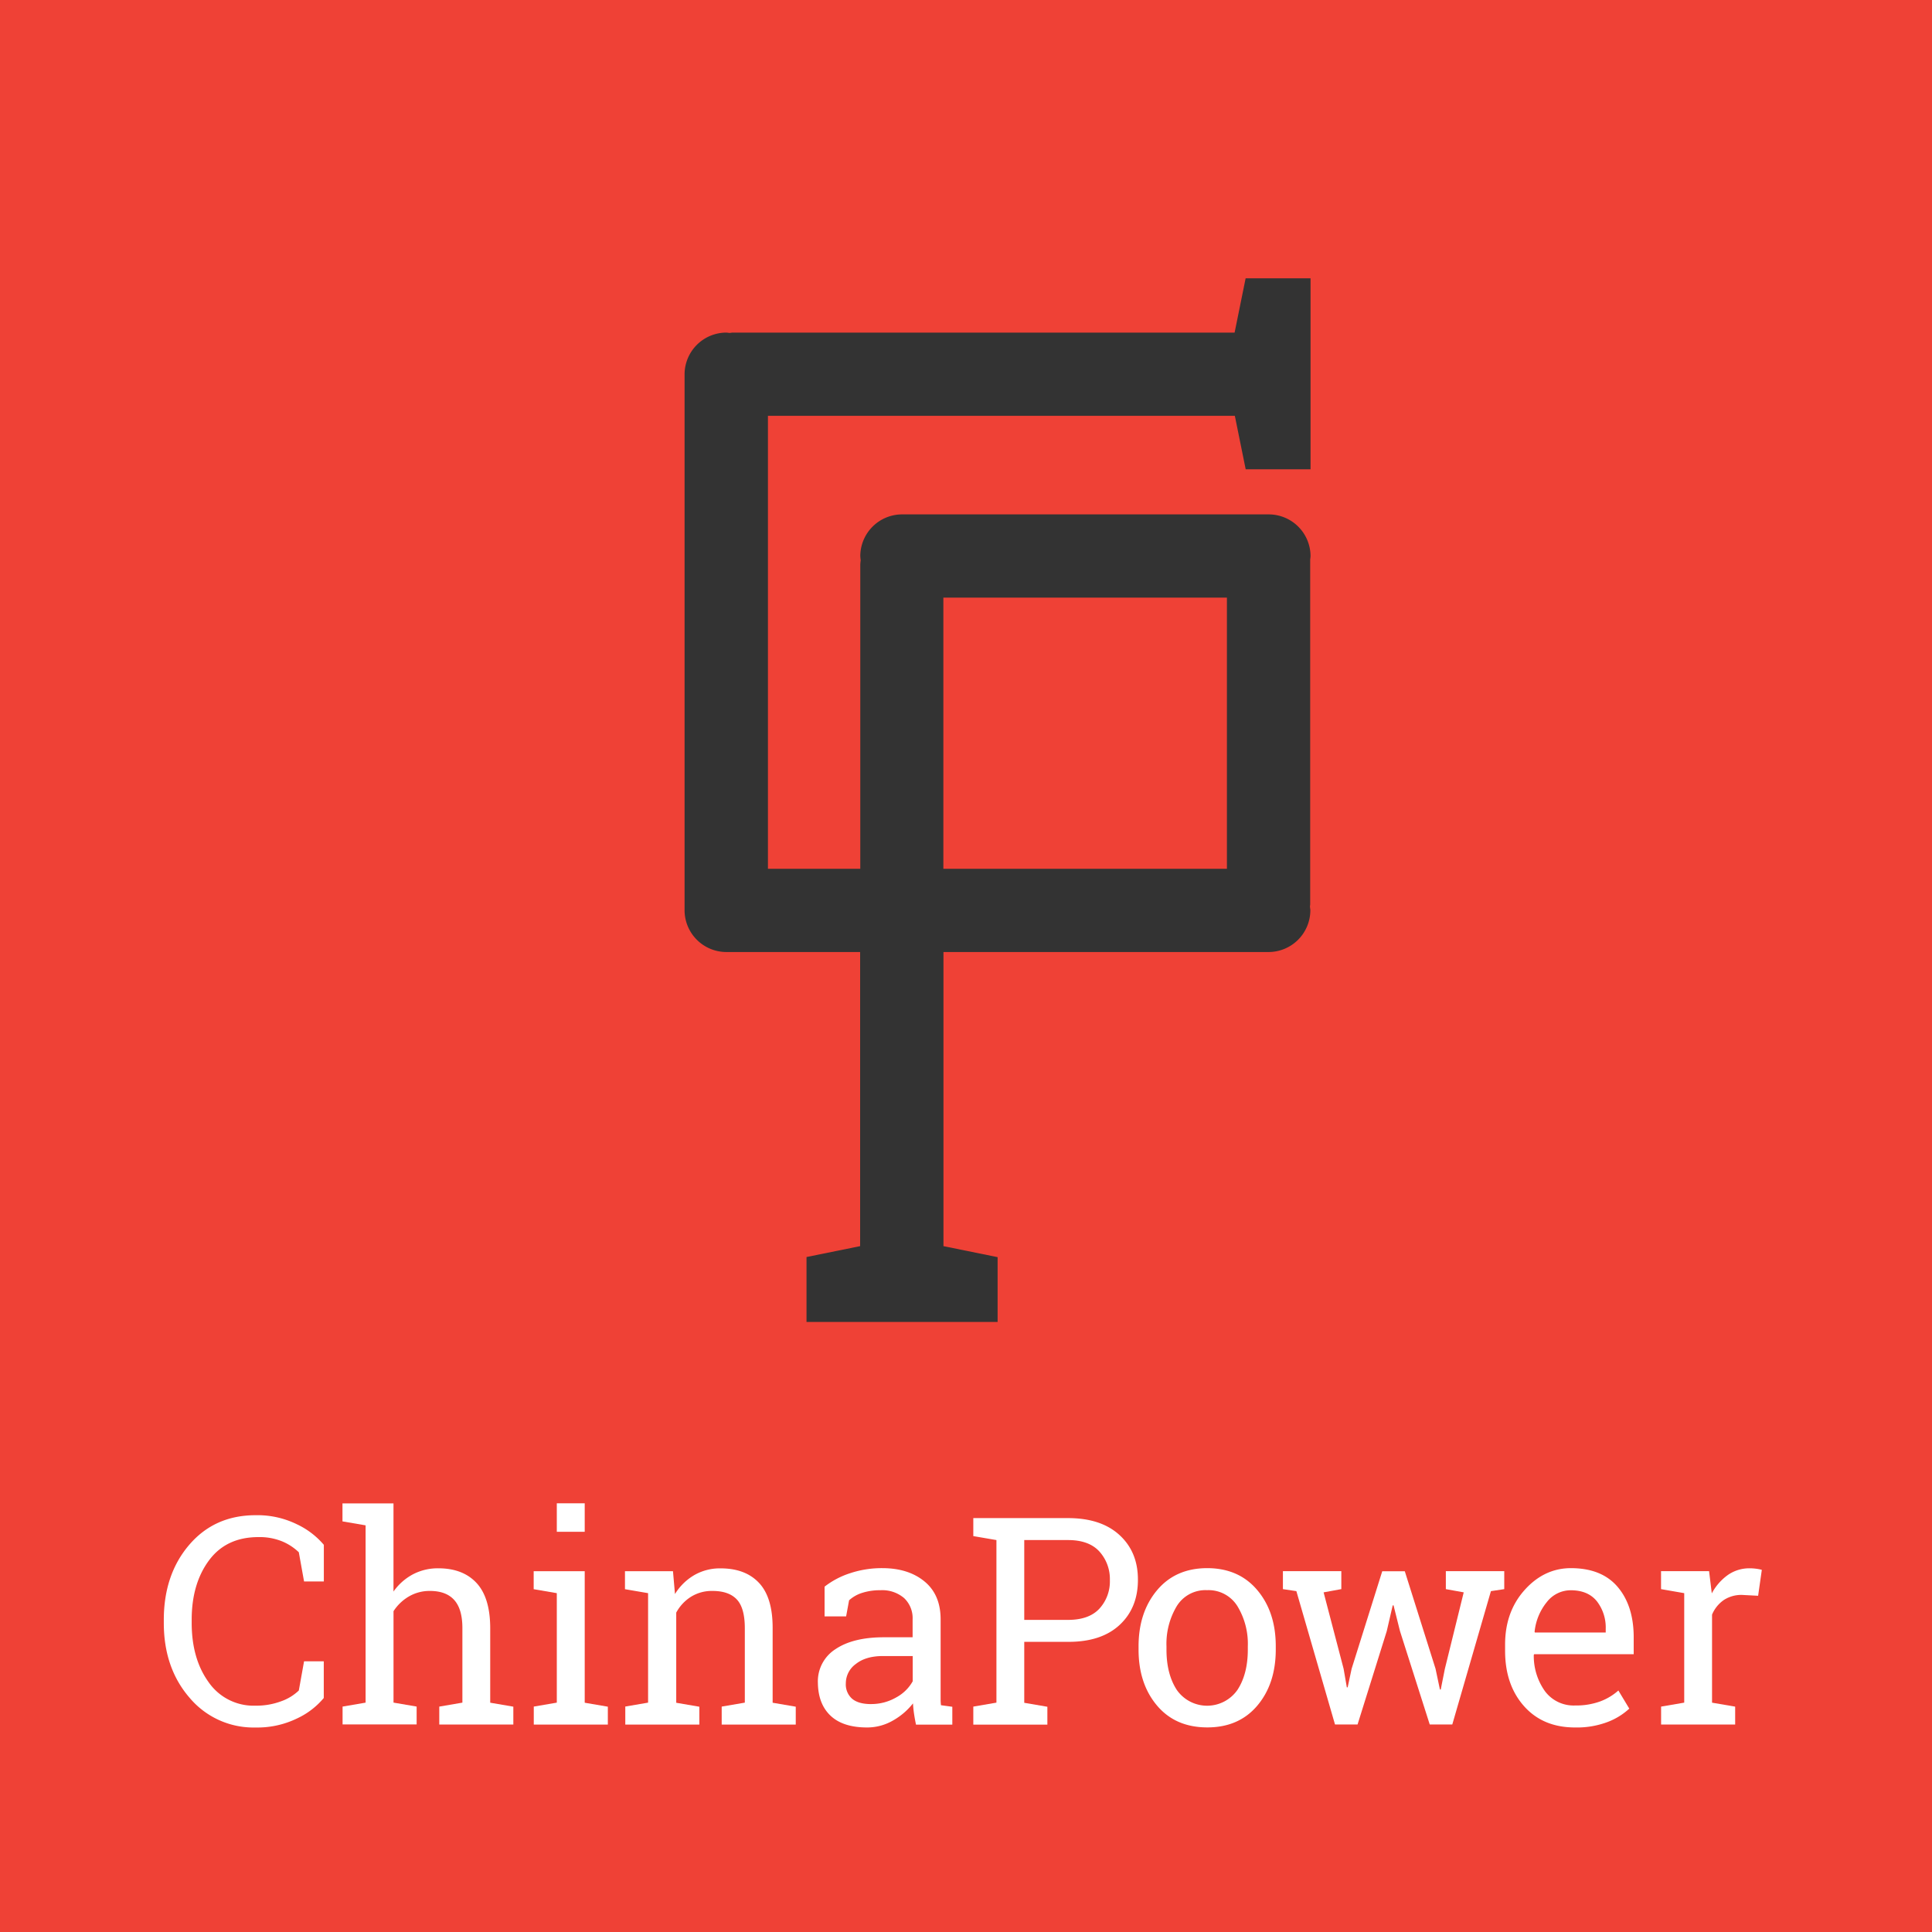 <svg id="Layer_1" data-name="Layer 1" xmlns="http://www.w3.org/2000/svg" viewBox="0 0 600 600"><rect x="0" y="0" width="600" height="600" fill="#333333" stroke="none"/><defs><style>.cls-1{fill:#ef4136;}.cls-2{fill:#fff;}</style></defs><title>china_power_social_media</title><path class="cls-1" d="M0,0V600H600V0H0ZM407,145.74H386.86l-3.37-16.61h-145V269.81h28.68v-94.5a12.58,12.58,0,0,1,.13-1.32,12.59,12.59,0,0,1-.13-1.32A13,13,0,0,1,280,159.75h114A13,13,0,0,1,407,172.67c0,0.39-.08.75-0.11,1.12v107c0,0.25-.06.48-0.07,0.72,0,0.4.12,0.78,0.12,1.18A13,13,0,0,1,394,295.66H293V387l16.82,3.42v20.13H250.47V390.38L267.12,387V295.66H225.52a13,13,0,0,1-12.92-12.92V116.21a13,13,0,0,1,12.92-12.92c0.35,0,.67.08,1,0.1s0.67-.1,1-0.1h155.9l3.42-16.86H407v59.32Z"/><rect class="cls-1" x="292.97" y="185.6" width="88.06" height="84.21"/><path class="cls-2" d="M100.55,491.14H94.43l-1.63-9.07a16.77,16.77,0,0,0-5.19-3.39,18.59,18.59,0,0,0-7.35-1.32q-10,0-15.36,7.24T59.53,503v1q0,11.14,5.26,18.42a17,17,0,0,0,14.59,7.29,22,22,0,0,0,7.92-1.36,15.19,15.19,0,0,0,5.5-3.35l1.63-9.07h6.12v11.4a24,24,0,0,1-8.32,6.36,28.19,28.19,0,0,1-12.85,2.8,25.92,25.92,0,0,1-20.51-9.24q-8-9.24-8-23.24v-0.92q0-14.09,7.88-23.31t20.65-9.22a27.83,27.83,0,0,1,12.85,2.84,24.75,24.75,0,0,1,8.32,6.36v11.4Z"/><path class="cls-2" d="M106.36,530l7.18-1.23V473.71l-7.18-1.23v-5.59H122.2v27.38a17.41,17.41,0,0,1,6-5.33,16.63,16.63,0,0,1,7.92-1.89q7.66,0,11.89,4.58t4.23,14.09v23.07l7.18,1.23v5.55h-23V530l7.18-1.23V505.62q0-5.9-2.53-8.72t-7.55-2.82a12.73,12.73,0,0,0-6.49,1.69,14.16,14.16,0,0,0-4.82,4.6v28.39l7.18,1.23v5.55h-23V530Z"/><path class="cls-2" d="M165.74,530l7.18-1.23v-34l-7.18-1.23v-5.59h15.85v40.85l7.18,1.23v5.55h-23V530Zm15.85-54.28h-8.67v-8.85h8.67v8.85Z"/><path class="cls-2" d="M194.09,530l7.18-1.23v-34l-7.18-1.23v-5.59H209l0.62,7.09a17.3,17.3,0,0,1,6-5.88,15.91,15.91,0,0,1,8.17-2.09q7.7,0,11.93,4.51t4.23,13.93v23.29l7.18,1.23v5.55h-23V530l7.18-1.23V505.66q0-6.29-2.49-8.94t-7.59-2.64a12.22,12.22,0,0,0-6.62,1.8,13.19,13.19,0,0,0-4.6,4.93v28l7.18,1.23v5.55h-23V530Z"/><path class="cls-2" d="M284.46,535.55q-0.4-1.94-.62-3.48T283.54,529a21,21,0,0,1-6.27,5.35,16,16,0,0,1-8,2.13q-7.44,0-11.31-3.63T254,522.61a11.86,11.86,0,0,1,5.48-10.46q5.48-3.68,15-3.68h8.94v-5.55a8.58,8.58,0,0,0-2.64-6.62,10.42,10.42,0,0,0-7.35-2.44,18,18,0,0,0-5.74.84,10.79,10.79,0,0,0-4,2.29l-0.92,5h-6.69v-9.24a25.74,25.74,0,0,1,7.88-4.16A31.17,31.17,0,0,1,274,487q8.1,0,13.12,4.14t5,11.84V526q0,0.93,0,1.81t0.11,1.76l3.52,0.48v5.55H284.46Zm-14-6.34a15.42,15.42,0,0,0,7.88-2.07,12.84,12.84,0,0,0,5.11-5v-7.84h-9.24q-5.33,0-8.43,2.47a7.41,7.41,0,0,0-3.1,6,5.92,5.92,0,0,0,1.94,4.78Q266.59,529.22,270.51,529.22Z"/><path class="cls-2" d="M331.69,471.46q10.26,0,16,5.28t5.7,13.91q0,8.72-5.7,14t-16,5.24h-13.6v18.93l7.18,1.23v5.55h-23V530l7.18-1.23V478.28l-7.18-1.23v-5.59h29.45Zm-13.6,31.61h13.6q6.51,0,9.75-3.5a12.5,12.5,0,0,0,3.24-8.83,12.74,12.74,0,0,0-3.24-8.89q-3.24-3.57-9.75-3.57h-13.6v24.78Z"/><path class="cls-2" d="M353.59,511.3q0-10.56,5.72-17.41T374.85,487q9.86,0,15.61,6.82t5.74,17.43v1q0,10.65-5.72,17.43t-15.54,6.78q-9.9,0-15.63-6.8t-5.72-17.41v-1Zm8.67,1q0,7.57,3.19,12.5a11.49,11.49,0,0,0,18.86,0q3.21-4.93,3.21-12.5v-1a22.53,22.53,0,0,0-3.21-12.46,10.55,10.55,0,0,0-9.46-5,10.45,10.45,0,0,0-9.42,5,22.76,22.76,0,0,0-3.17,12.46v1Z"/><path class="cls-2" d="M416.52,493.52l-5.46,1,6.21,23.73,1,5.77h0.26l1.23-5.77,9.51-30.29h7l9.55,30.29,1.36,6.43h0.26l1.28-6.43,5.85-23.73-5.55-1v-5.59h18.14v5.59l-4.14.62-12,41.42h-7l-9.24-29-2-8-0.26,0-1.85,8-9.07,29h-7l-12-41.42-4.18-.62v-5.59h18.14v5.59Z"/><path class="cls-2" d="M489.13,536.48q-9.95,0-15.83-6.62t-5.88-17.19v-1.94q0-10.17,6.05-16.93T487.81,487q9.6,0,14.55,5.81t5,15.5v5.41h-30.9l-0.13.22a18.83,18.83,0,0,0,3.48,11.29,11.08,11.08,0,0,0,9.38,4.42,21.81,21.81,0,0,0,7.73-1.25A17.74,17.74,0,0,0,502.6,525l3.39,5.63a20.79,20.79,0,0,1-6.76,4.16A27,27,0,0,1,489.13,536.48Zm-1.32-42.61a9.4,9.4,0,0,0-7.44,3.68,17.41,17.41,0,0,0-3.79,9.22l0.09,0.22h22v-1.14a13.3,13.3,0,0,0-2.73-8.54Q493.18,493.87,487.81,493.87Z"/><path class="cls-2" d="M515.85,493.52v-5.59h14.92l0.84,6.91a16.64,16.64,0,0,1,5-5.72,11.61,11.61,0,0,1,6.8-2.07,14.79,14.79,0,0,1,2.09.15,11.54,11.54,0,0,1,1.65.33L546,495.58l-4.93-.26a9.93,9.93,0,0,0-5.77,1.61,10.4,10.4,0,0,0-3.61,4.51v27.34l7.18,1.23v5.55h-23V530l7.18-1.23v-34Z"/></svg>
